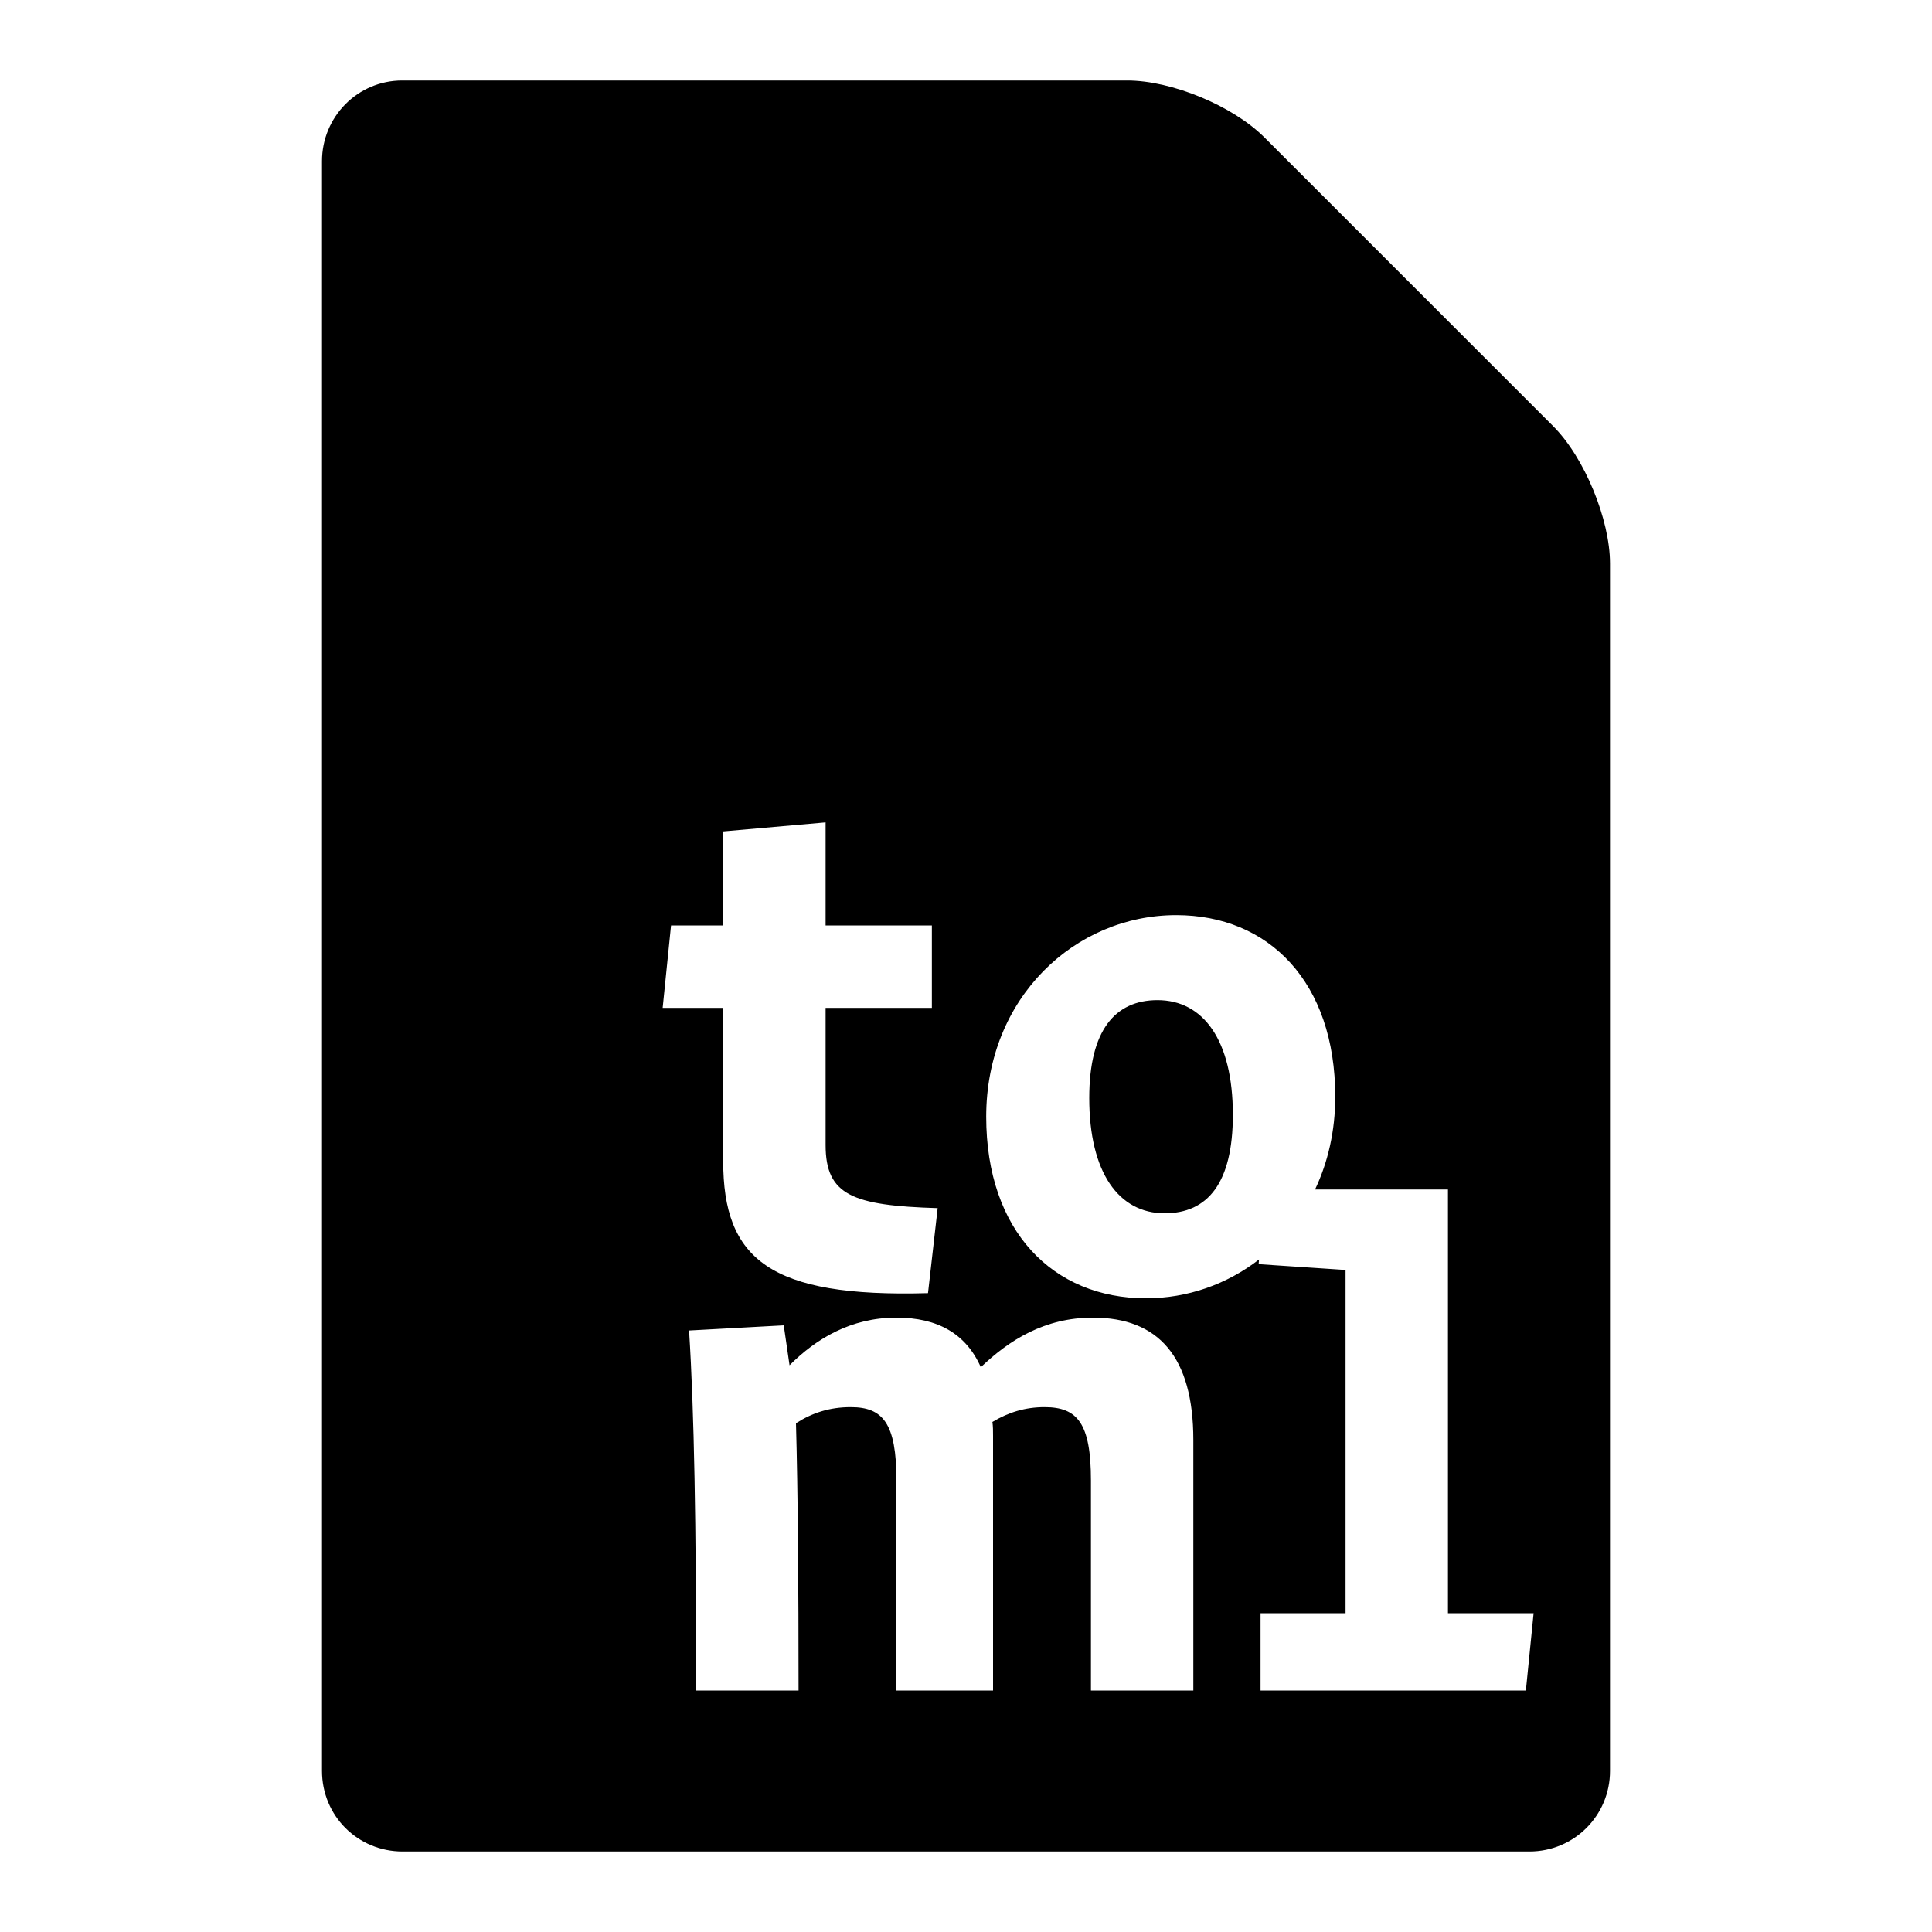 <svg width="24" height="24" viewBox="0 0 24 24">
  <path fill-rule="evenodd" d="M16.336,14.776 C16.496,14.439 16.587,14.05 16.587,13.624 C16.587,12.2 15.763,11.368 14.611,11.368 C13.355,11.368 12.251,12.392 12.251,13.872 C12.251,15.296 13.083,16.128 14.235,16.128 C14.752,16.128 15.242,15.954 15.64,15.646 L15.635,15.704 L16.715,15.776 L16.715,20.04 L15.659,20.04 L15.659,21 L18.955,21 L19.051,20.04 L17.987,20.04 L17.987,14.776 L16.336,14.776 Z M4,2.002 C4,1.449 4.445,1 4.996,1 L14.004,1 C14.554,1 15.313,1.313 15.706,1.706 L19.294,5.294 C19.684,5.684 20,6.455 20,7 L20,22 C20,22.552 19.555,23 18.999,23 L5.001,23 C4.448,23 4,22.561 4,21.998 L4,2.002 Z M11.528,16.064 L11.648,15.008 C10.592,14.976 10.256,14.848 10.256,14.224 L10.256,12.52 L11.576,12.52 L11.576,11.496 L10.256,11.496 L10.256,10.216 L8.984,10.328 L8.984,11.496 L8.336,11.496 L8.232,12.52 L8.984,12.52 L8.984,14.424 C8.984,15.64 9.56,16.12 11.528,16.064 Z M14.467,15.072 C13.899,15.072 13.531,14.568 13.531,13.64 C13.531,12.8 13.851,12.424 14.379,12.424 C14.947,12.424 15.315,12.92 15.315,13.848 C15.315,14.696 15.003,15.072 14.467,15.072 Z M10.568,17.48 C10.968,17.48 11.136,17.68 11.136,18.392 L11.136,21 L12.336,21 L12.336,17.84 C12.336,17.776 12.336,17.72 12.328,17.664 C12.528,17.544 12.736,17.48 12.976,17.48 C13.384,17.48 13.552,17.68 13.552,18.392 L13.552,21 L14.824,21 L14.824,17.888 C14.824,16.856 14.392,16.368 13.576,16.368 C12.976,16.368 12.536,16.648 12.184,16.984 C12,16.568 11.648,16.368 11.136,16.368 C10.568,16.368 10.136,16.632 9.808,16.96 L9.736,16.464 L8.56,16.528 C8.624,17.536 8.648,18.92 8.648,21 L9.92,21 C9.92,19.68 9.912,18.536 9.888,17.68 C10.088,17.552 10.304,17.48 10.568,17.48 Z"/>
</svg>
